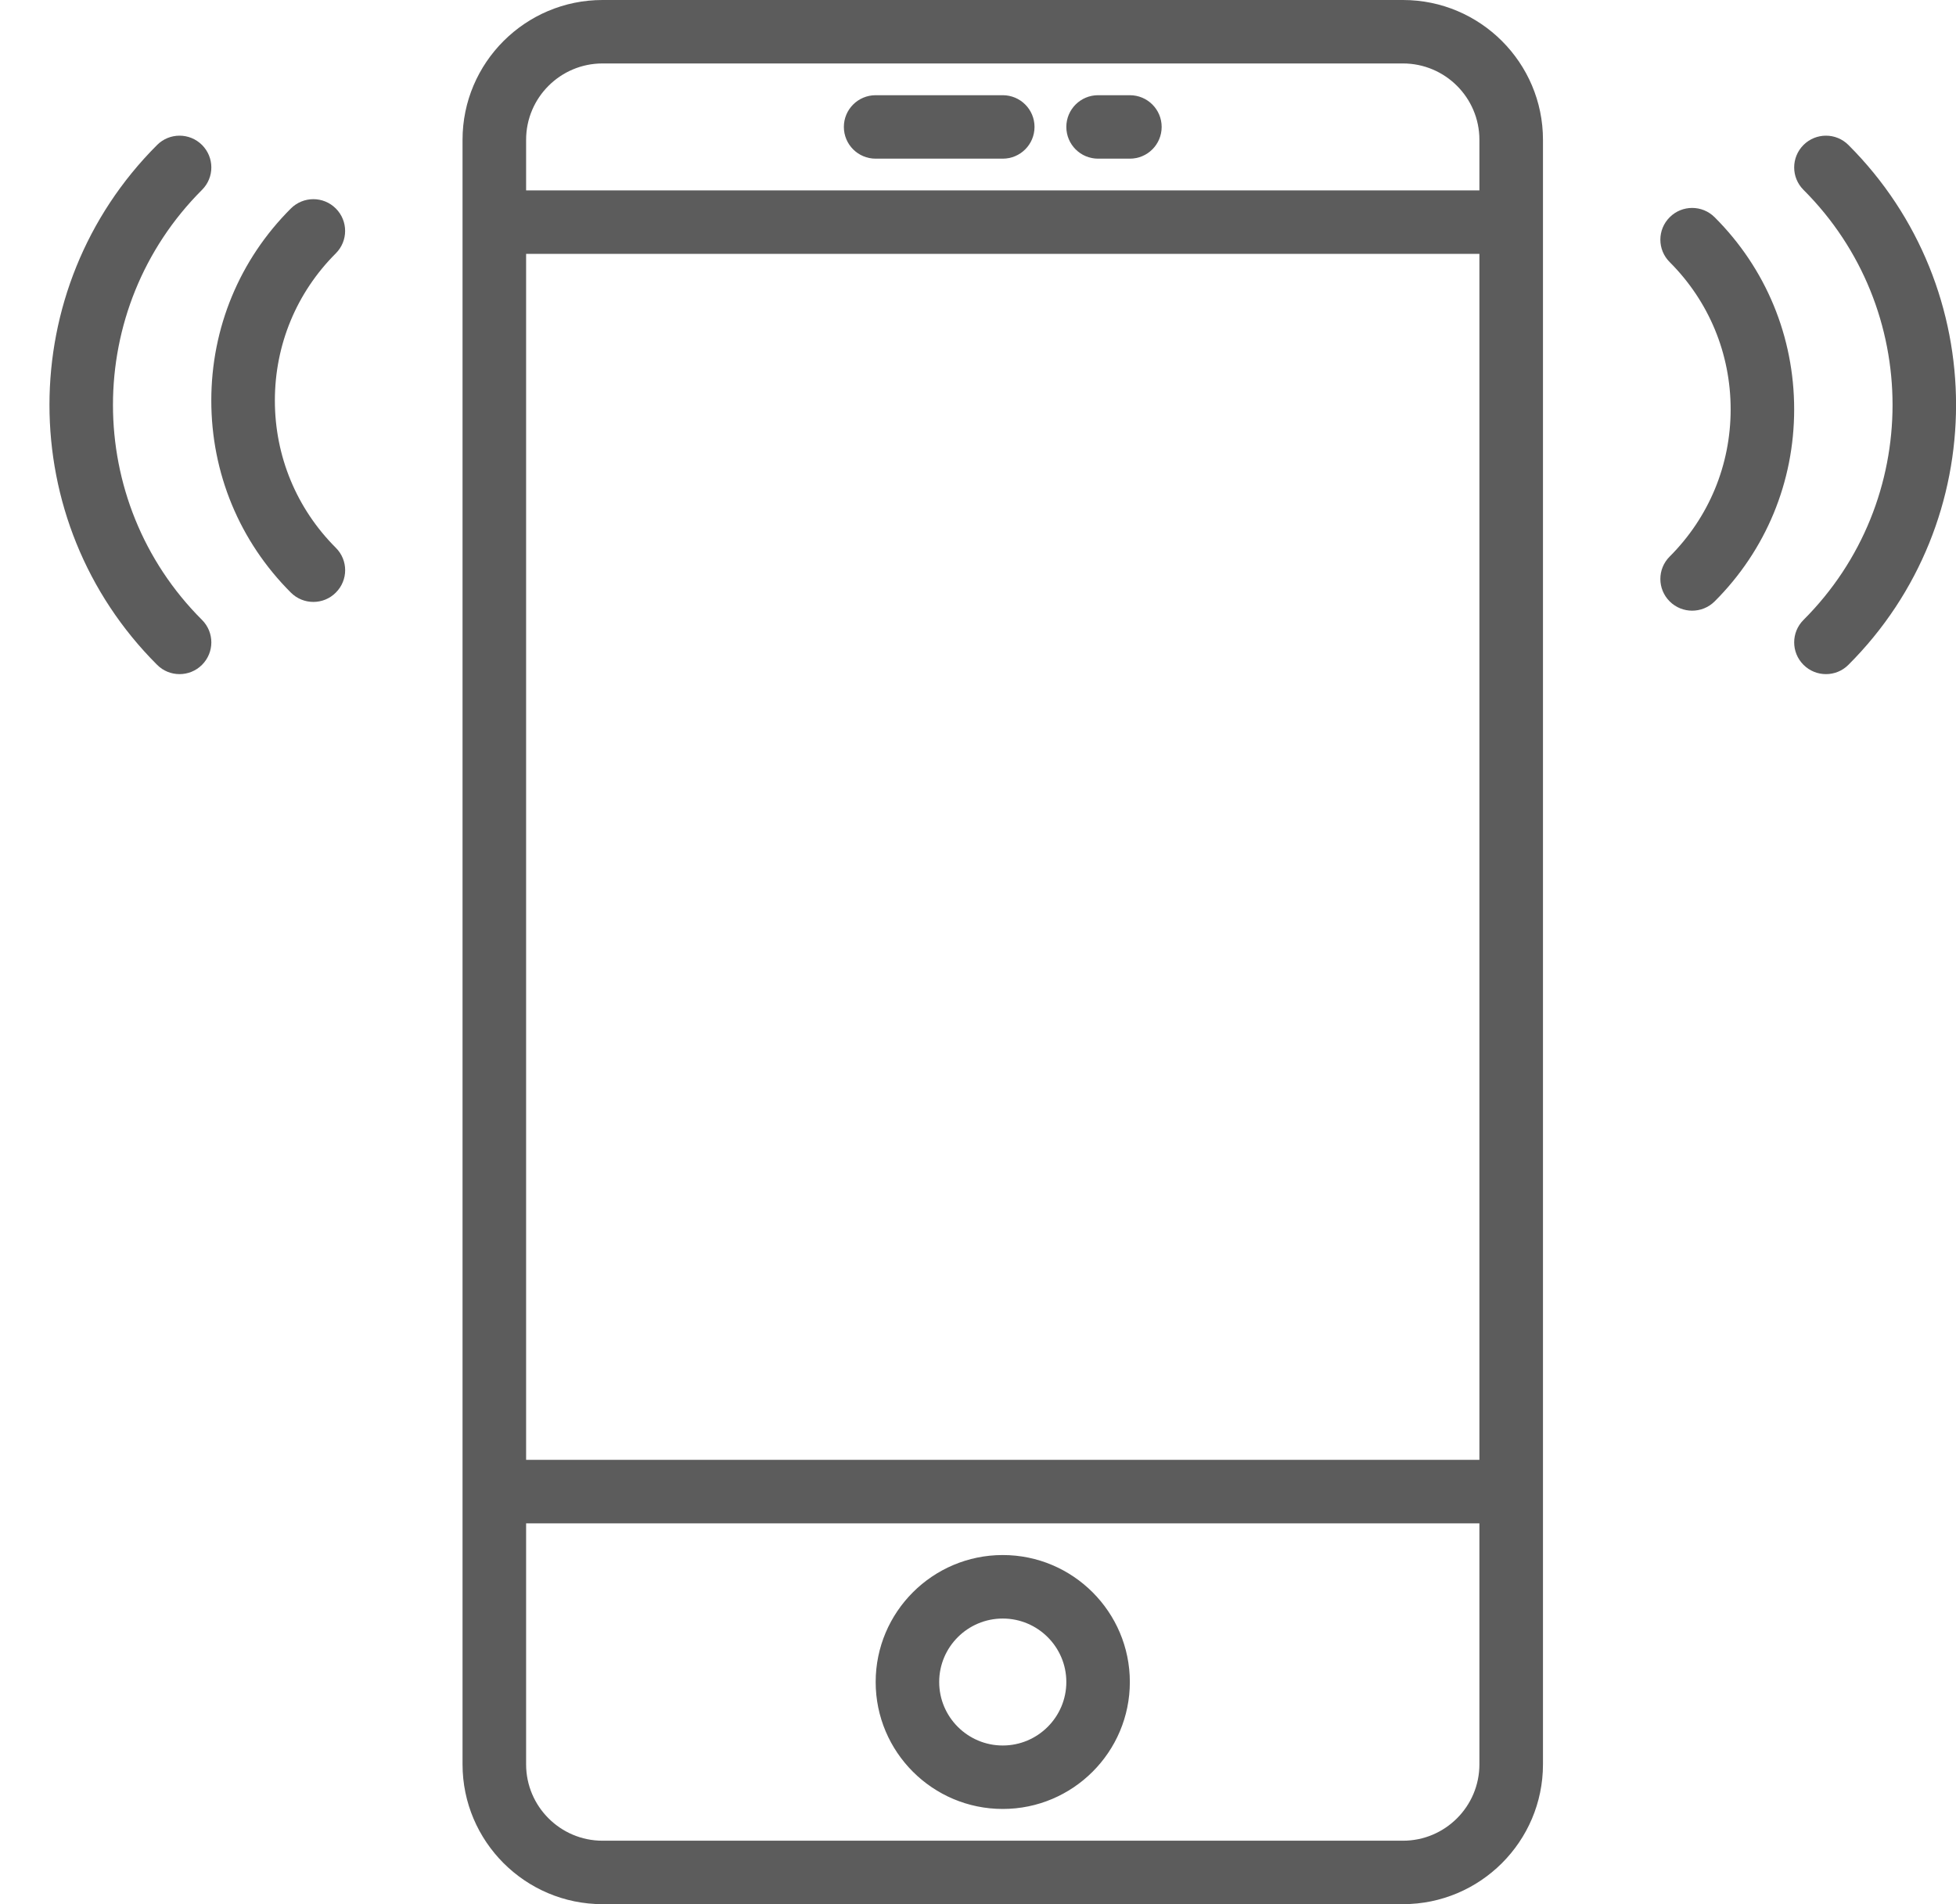 <svg xmlns="http://www.w3.org/2000/svg" width="38" height="37"><path fill-rule="evenodd" fill="#5c5c5c" d="M35.91 12.918c-.12.121-.278.181-.436.181-.158 0-.316-.06-.437-.181-.241-.241-.241-.631 0-.872 2.307-2.304 2.307-6.053 0-8.357-.241-.241-.241-.63 0-.872.242-.241.632-.241.873 0 2.788 2.785 2.788 7.317 0 10.101zm-2.599-1.232c-.121.12-.279.18-.437.18-.158 0-.316-.06-.436-.18-.242-.241-.242-.631 0-.872.763-.763 1.184-1.779 1.184-2.86 0-1.082-.421-2.098-1.184-2.861-.242-.241-.242-.631 0-.872.241-.241.631-.241.873 0 .997.995 1.545 2.322 1.545 3.733s-.548 2.736-1.545 3.732zm-6.055 25.314h-15.551c-1.499 0-2.719-1.219-2.719-2.717v-31.567c0-1.497 1.22-2.716 2.719-2.716h15.552c1.499 0 2.719 1.219 2.719 2.716v31.568c0 1.497-1.22 2.716-2.72 2.716zm1.485-34.284c0-.818-.666-1.483-1.485-1.483h-15.551c-.818 0-1.484.665-1.484 1.483v.984h18.52v-.984zm0 2.217h-18.52v23.433h18.52v-23.433zm0 24.667h-18.52v4.684c0 .817.666 1.483 1.484 1.483h15.552c.818 0 1.484-.666 1.484-1.483v-4.684zm-9.26 5.55c-1.362 0-2.469-1.106-2.469-2.467 0-1.36 1.107-2.467 2.469-2.467 1.362 0 2.469 1.107 2.469 2.467 0 1.361-1.107 2.467-2.469 2.467zm0-3.7c-.681 0-1.235.553-1.235 1.233s.554 1.234 1.235 1.234 1.235-.554 1.235-1.234c0-.68-.554-1.233-1.235-1.233zm-2.469-29.6h2.469c.341 0 .617.276.617.616 0 .341-.276.617-.617.617h-2.469c-.342 0-.618-.276-.618-.617 0-.34.276-.616.618-.616zm4.321 0h.617c.342 0 .618.276.618.616 0 .341-.276.617-.618.617h-.617c-.341 0-.617-.276-.617-.617 0-.34.276-.616.617-.616zm-14.809 9.665c-.12.121-.278.181-.436.181-.158 0-.316-.06-.437-.181-.997-.996-1.546-2.321-1.546-3.732s.549-2.737 1.546-3.732c.242-.241.632-.241.873 0s.241.631 0 .872c-.764.763-1.184 1.778-1.184 2.86 0 1.081.421 2.098 1.184 2.861.242.241.242.63 0 .871zm-2.599.531c.241.241.241.631 0 .872-.121.121-.279.181-.437.181-.158 0-.316-.06-.436-.181-2.788-2.784-2.788-7.316 0-10.101.241-.241.631-.241.873 0 .241.242.241.631 0 .872-2.307 2.305-2.307 6.054 0 8.357z"/></svg>